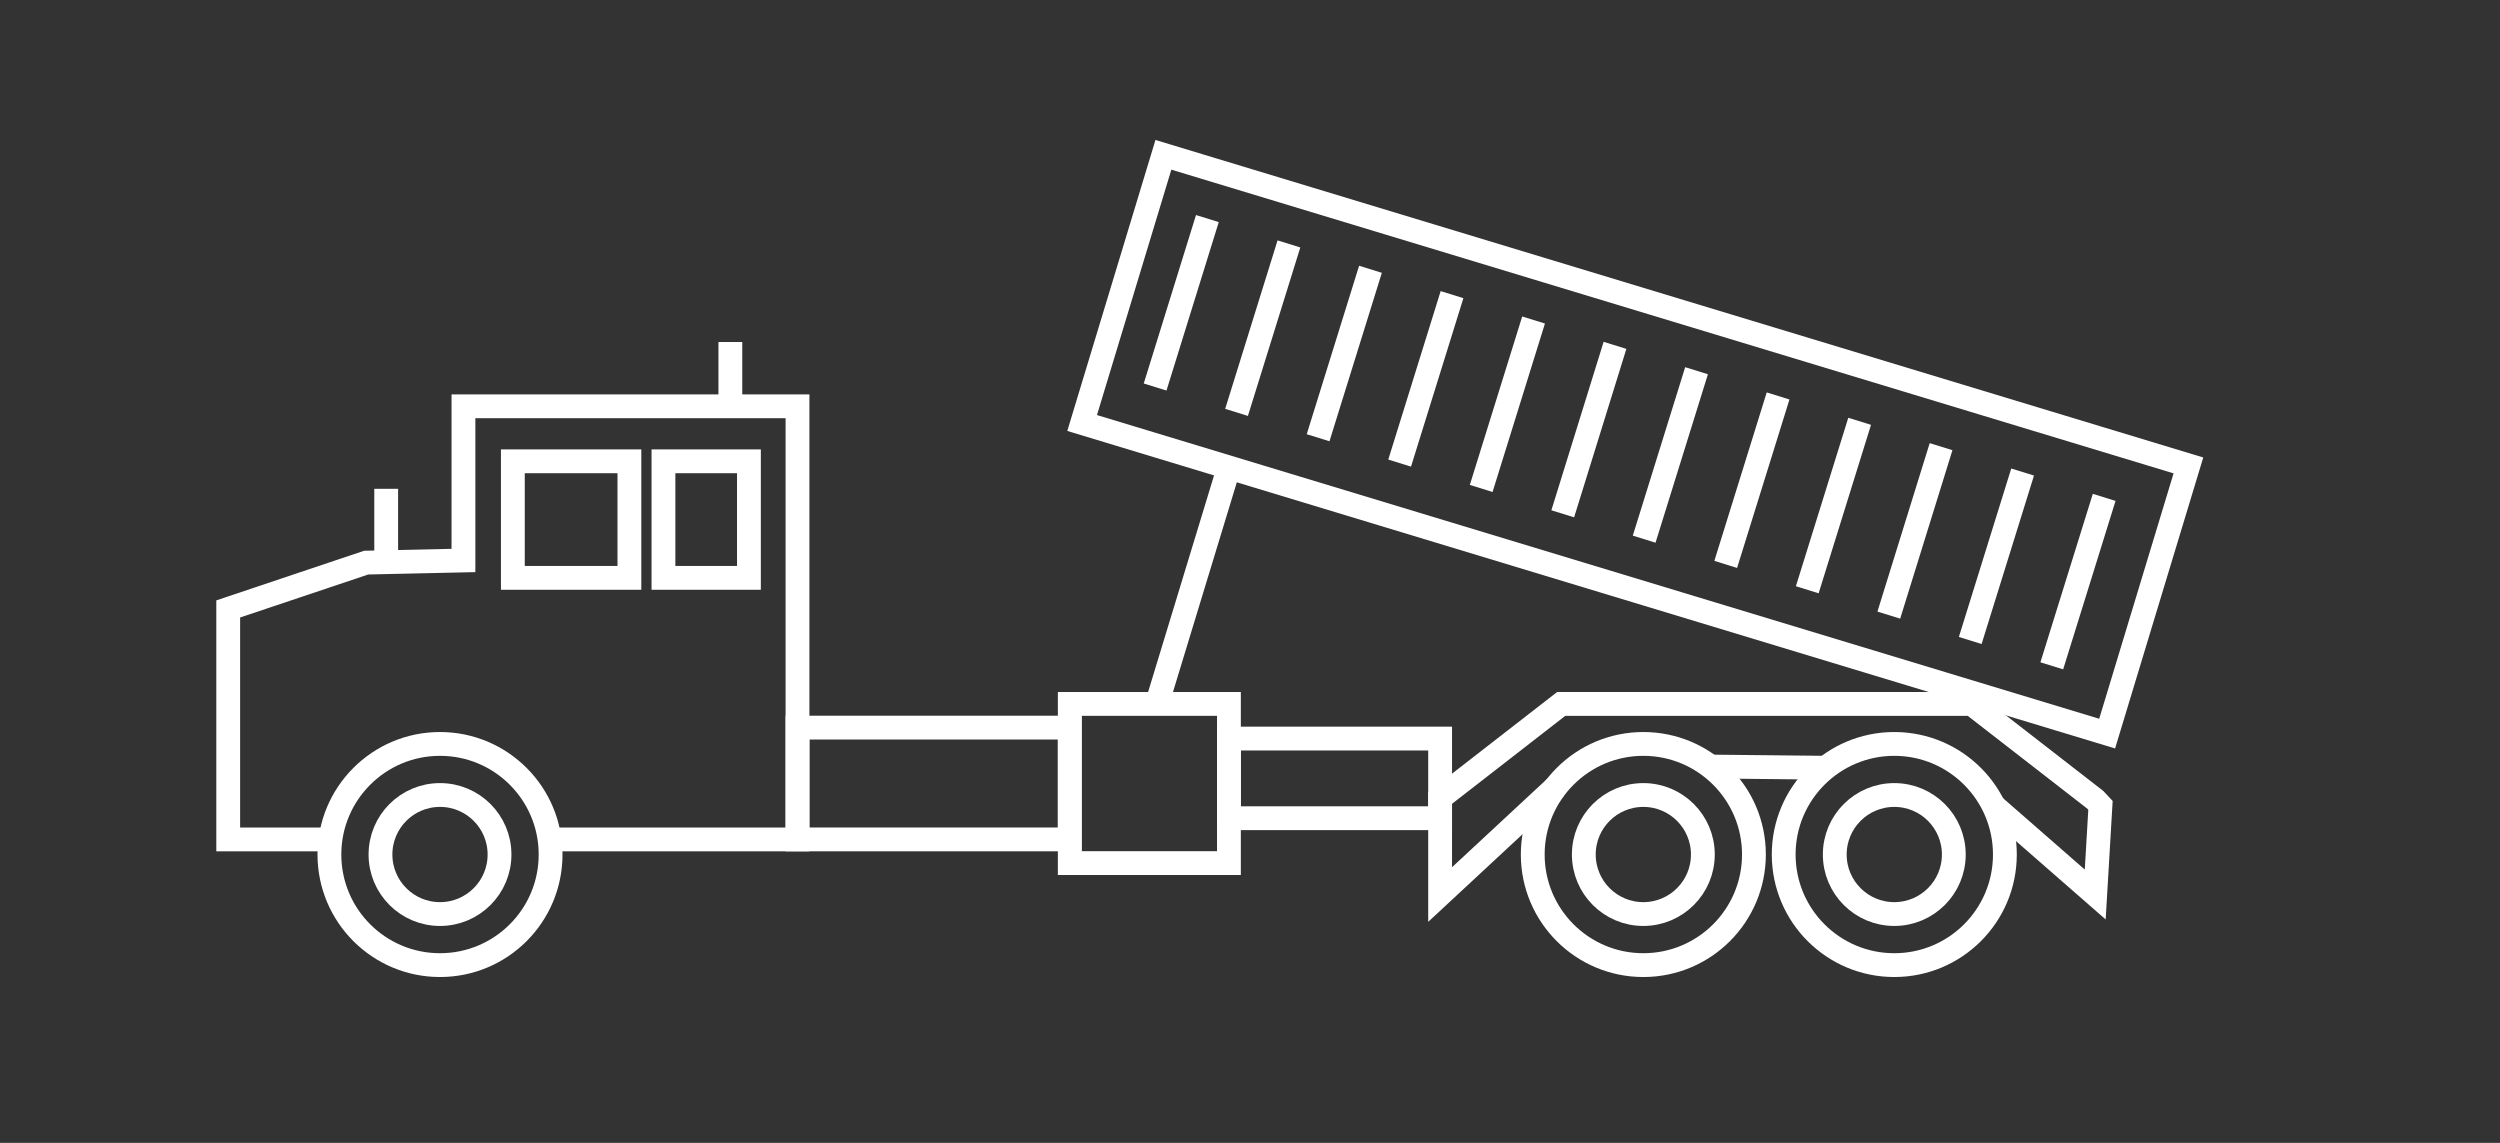 <?xml version="1.0" encoding="utf-8"?>
<!-- Generator: Adobe Illustrator 23.0.3, SVG Export Plug-In . SVG Version: 6.00 Build 0)  -->
<svg version="1.1" id="Layer_1" xmlns="http://www.w3.org/2000/svg" xmlns:xlink="http://www.w3.org/1999/xlink" x="0px" y="0px"
	 viewBox="0 0 210 96" style="enable-background:new 0 0 210 96;" xml:space="preserve">
<rect x="0" y="0" width="210" height="96" fill="#333333" stroke="none"/>
<style type="text/css">
	.st0{fill:none;stroke:#FFFFFF;stroke-width:2;stroke-miterlimit:10;}
	.st1{fill:none;stroke:#FFFFFF;stroke-width:1.789;stroke-miterlimit:10;}
	.st2{fill:#FFFFFF;}
	.st3{fill:none;stroke:#000000;stroke-width:2;stroke-miterlimit:10;}
	.st4{fill:none;stroke:#000000;stroke-width:1.789;stroke-miterlimit:10;}
	.st5{fill:none;stroke:#FFFFFF;stroke-miterlimit:10;}
	.st6{fill:none;stroke:#000000;stroke-miterlimit:10;}
	.st7{fill:none;stroke:#FFFFFF;stroke-width:2;stroke-linejoin:round;stroke-miterlimit:10;}
	.st8{fill:none;stroke:#000000;stroke-width:2;stroke-linejoin:round;stroke-miterlimit:10;}
</style>
<g>
	<path class="st0" d="M46.25,70.51h20.74c0-7.04,0-14.08,0-21.13c0-0.98,0-1.96,0-2.93V34.13H38.93v12.95
		c-2.72,0.06-5.45,0.12-8.17,0.18c-3.86,1.3-7.73,2.59-11.59,3.89c0,6.46,0,12.91,0,19.36h8.59"/>
	<rect x="66.99" y="61.12" class="st0" width="22.87" height="9.39"/>
	<rect x="89.86" y="59.13" class="st0" width="13.37" height="13.37"/>
	<rect x="103.23" y="62.04" class="st0" width="17.74" height="6.69"/>
	<rect x="43.08" y="38.75" class="st0" width="9.79" height="9.79"/>
	<rect x="55.73" y="38.75" class="st0" width="7.18" height="9.79"/>
	<circle class="st0" cx="36.96" cy="71.78" r="9.29"/>
	<circle class="st0" cx="36.96" cy="71.78" r="5"/>
	<circle class="st0" cx="138.04" cy="71.78" r="9.29"/>
	<circle class="st0" cx="138.04" cy="71.78" r="5"/>
	<circle class="st0" cx="159.12" cy="71.78" r="9.29"/>
	<circle class="st0" cx="159.12" cy="71.78" r="5"/>
	<path class="st0" d="M153.37,64.49c-3.24-0.03-6.48-0.07-9.72-0.1"/>
	<path class="st0" d="M130.69,66.11c-3.24,3.01-6.48,6.02-9.72,9.03v-8.11l10.17-7.9h34.49L176,67.18c0,0,0,0,0,0
		c0,0,0.15,0.16,0.44,0.47c-0.15,2.5-0.29,4.99-0.44,7.49c-2.85-2.49-5.7-4.98-8.55-7.47"/>
	
		<rect x="92.39" y="25.53" transform="matrix(0.957 0.29 -0.29 0.957 16.712 -38.221)" class="st0" width="89.97" height="23.54"/>
	<line class="st0" x1="103.23" y1="39.26" x2="97.18" y2="59.13"/>
	<line class="st0" x1="61.35" y1="28.73" x2="61.35" y2="33.47"/>
	<line class="st0" x1="32.44" y1="41.06" x2="32.44" y2="47.22"/>
	<g>
		<line class="st0" x1="101.42" y1="18.36" x2="97.03" y2="32.51"/>
		<line class="st0" x1="108.27" y1="20.49" x2="103.87" y2="34.64"/>
		<line class="st0" x1="115.12" y1="22.62" x2="110.72" y2="36.77"/>
		<line class="st0" x1="121.97" y1="24.75" x2="117.57" y2="38.9"/>
		<line class="st0" x1="128.82" y1="26.88" x2="124.42" y2="41.03"/>
		<line class="st0" x1="135.66" y1="29.01" x2="131.27" y2="43.16"/>
		<line class="st0" x1="142.51" y1="31.14" x2="138.11" y2="45.29"/>
		<line class="st0" x1="149.36" y1="33.26" x2="144.96" y2="47.41"/>
		<line class="st0" x1="156.21" y1="35.39" x2="151.81" y2="49.54"/>
		<line class="st0" x1="163.05" y1="37.52" x2="158.66" y2="51.67"/>
		<line class="st0" x1="169.9" y1="39.65" x2="165.5" y2="53.8"/>
		<line class="st0" x1="176.75" y1="41.78" x2="172.35" y2="55.93"/>
	</g>
</g>
</svg>
